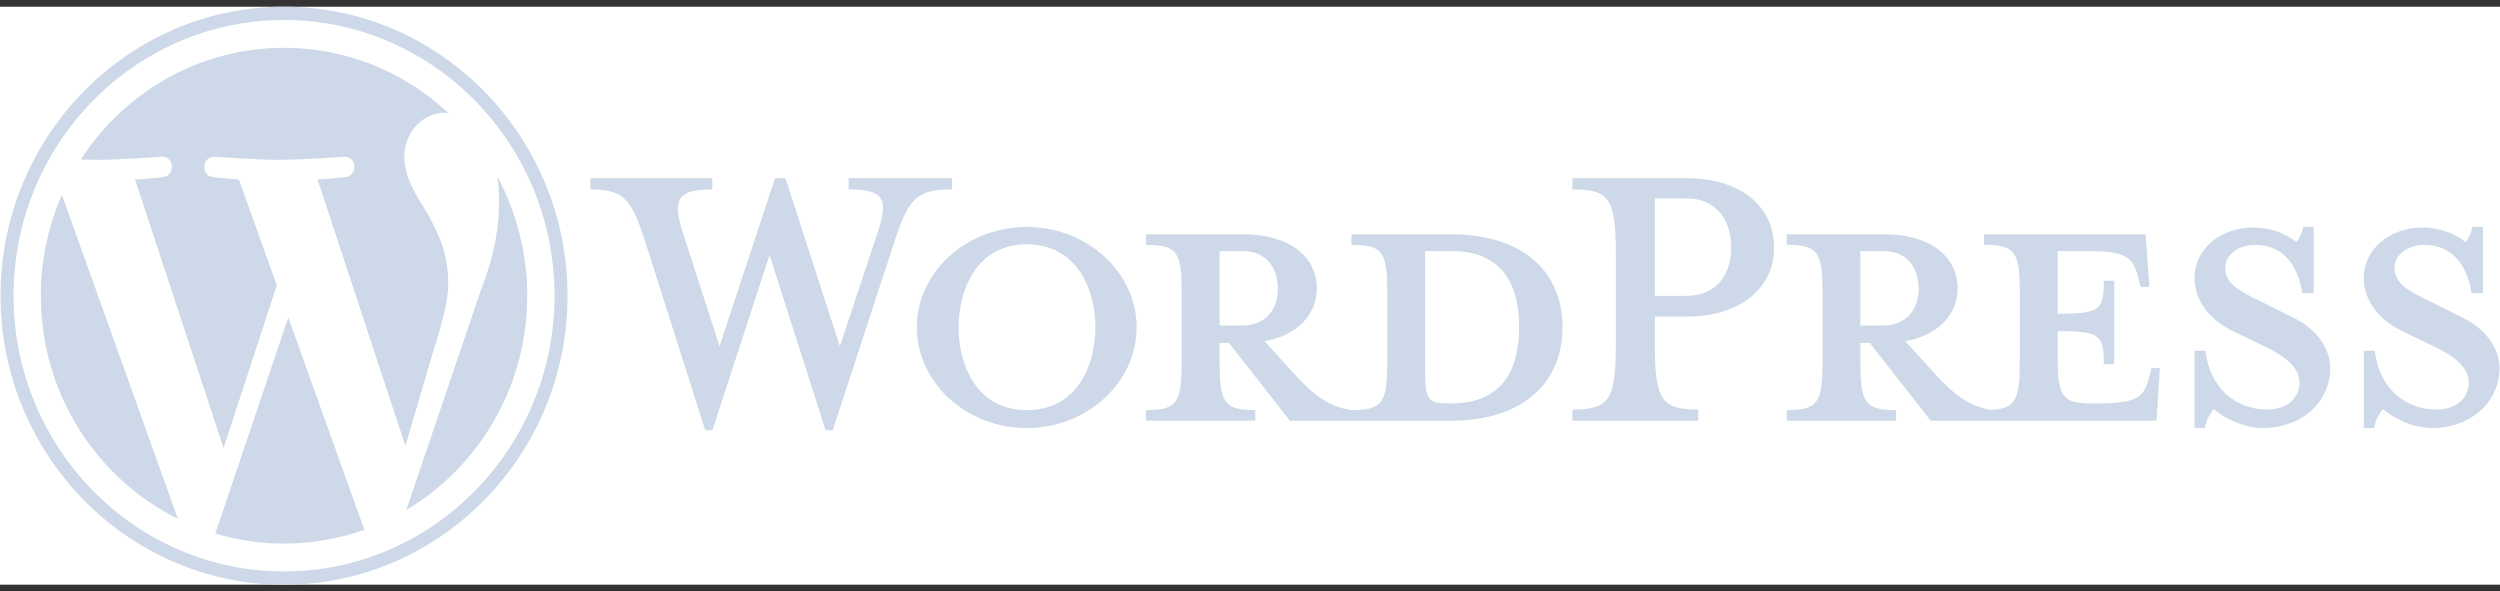 <svg width="186" height="44" viewBox="0 0 186 44" fill="none" xmlns="http://www.w3.org/2000/svg">
<rect x="0" y="0" width="186" height="44" fill="#333333" stroke="none"/>
<g clip-path="url(#clip0_465_9508)">
<rect width="186" height="43" transform="translate(0 0.501)" fill="white"/>
<path d="M107.87 17.427H100.551V18.218C102.84 18.218 103.209 18.718 103.209 21.677V27.012C103.209 29.971 102.841 30.513 100.551 30.513C98.794 30.263 97.608 29.305 95.972 27.47L94.091 25.387C96.626 24.928 97.975 23.303 97.975 21.469C97.975 19.177 96.054 17.427 92.455 17.427H85.26V18.218C87.549 18.218 87.917 18.718 87.917 21.677V27.012C87.917 29.971 87.549 30.513 85.26 30.513V31.305H93.396V30.513C91.107 30.513 90.739 29.971 90.739 27.012V25.512H91.434L95.972 31.305H107.87C113.717 31.305 116.252 28.138 116.252 24.345C116.252 20.552 113.717 17.427 107.87 17.427ZM90.739 24.219V18.677H92.415C94.255 18.677 95.073 19.969 95.073 21.469C95.073 22.928 94.255 24.22 92.415 24.22L90.739 24.219ZM107.993 30.013H107.707C106.235 30.013 106.031 29.638 106.031 27.721V18.677H107.993C112.246 18.677 113.022 21.844 113.022 24.303C113.022 26.845 112.245 30.013 107.993 30.013ZM62.487 25.762L65.308 17.259C66.126 14.8 65.758 14.092 63.142 14.092V13.258H70.828V14.092C68.252 14.092 67.639 14.717 66.617 17.759L61.956 32.013H61.424L57.254 18.968L53.002 32.013H52.47L47.932 17.76C46.95 14.717 46.296 14.093 43.925 14.093V13.259H53.001V14.093C50.589 14.093 49.934 14.676 50.793 17.259L53.533 25.762L57.662 13.259H58.439L62.487 25.762ZM76.388 31.846C71.891 31.846 68.211 28.471 68.211 24.344C68.211 20.26 71.891 16.884 76.388 16.884C80.886 16.884 84.565 20.26 84.565 24.344C84.565 28.471 80.886 31.846 76.388 31.846ZM76.388 18.177C72.627 18.177 71.318 21.635 71.318 24.345C71.318 27.096 72.627 30.513 76.388 30.513C80.191 30.513 81.499 27.096 81.499 24.345C81.499 21.635 80.191 18.177 76.388 18.177Z" fill="#CDD9E8"/>
<path d="M126.35 30.471V31.305H116.987V30.471C119.727 30.471 120.218 29.763 120.218 25.594V18.927C120.218 14.759 119.727 14.092 116.987 14.092V13.258H125.451C129.662 13.258 131.993 15.467 131.993 18.427C131.993 21.302 129.662 23.553 125.451 23.553H123.12V25.594C123.12 29.763 123.611 30.471 126.35 30.471ZM125.451 14.759H123.12V22.011H125.451C127.741 22.011 128.803 20.386 128.803 18.427C128.803 16.426 127.741 14.759 125.451 14.759ZM160.081 27.387L159.877 28.137C159.509 29.513 159.059 30.013 156.156 30.013H155.583C153.457 30.013 153.089 29.513 153.089 26.554V24.637C156.279 24.637 156.524 24.929 156.524 27.096H157.301V20.886H156.524C156.524 23.053 156.279 23.344 153.089 23.344V18.677H155.338C158.241 18.677 158.69 19.177 159.059 20.552L159.264 21.344H159.917L159.631 17.427H147.611V18.218C149.9 18.218 150.268 18.718 150.268 21.677V27.012C150.268 29.719 149.956 30.401 148.151 30.499C146.435 30.231 145.257 29.278 143.646 27.471L141.765 25.387C144.299 24.928 145.649 23.303 145.649 21.469C145.649 19.177 143.727 17.427 140.13 17.427H132.934V18.218C135.223 18.218 135.591 18.718 135.591 21.677V27.012C135.591 29.971 135.224 30.513 132.934 30.513V31.305H141.07V30.513C138.781 30.513 138.413 29.971 138.413 27.012V25.513H139.108L143.646 31.305H160.45L160.696 27.388L160.081 27.387ZM138.412 24.219V18.677H140.088C141.928 18.677 142.746 19.969 142.746 21.469C142.746 22.928 141.928 24.22 140.088 24.22L138.412 24.219ZM168.381 31.846C166.745 31.846 165.314 30.971 164.701 30.429C164.496 30.638 164.129 31.263 164.047 31.846H163.27V26.095H164.088C164.415 28.846 166.295 30.471 168.708 30.471C170.016 30.471 171.079 29.721 171.079 28.471C171.079 27.388 170.139 26.554 168.463 25.762L166.132 24.637C164.496 23.845 163.27 22.469 163.27 20.636C163.27 18.635 165.11 16.927 167.645 16.927C168.994 16.927 170.139 17.427 170.834 18.011C171.038 17.843 171.243 17.385 171.366 16.885H172.143V21.803H171.284C170.997 19.844 169.935 18.219 167.768 18.219C166.623 18.219 165.56 18.885 165.56 19.928C165.56 21.011 166.418 21.595 168.381 22.511L170.629 23.636C172.592 24.595 173.369 26.138 173.369 27.388C173.369 30.013 171.12 31.846 168.381 31.846ZM180.974 31.846C179.338 31.846 177.907 30.971 177.294 30.429C177.089 30.638 176.721 31.263 176.64 31.846H175.863V26.095H176.681C177.008 28.846 178.888 30.471 181.301 30.471C182.609 30.471 183.673 29.721 183.673 28.471C183.673 27.388 182.732 26.554 181.056 25.762L178.725 24.637C177.089 23.845 175.863 22.469 175.863 20.636C175.863 18.635 177.703 16.927 180.238 16.927C181.587 16.927 182.731 17.427 183.427 18.011C183.631 17.843 183.836 17.385 183.958 16.885H184.735V21.803H183.877C183.59 19.844 182.527 18.219 180.361 18.219C179.216 18.219 178.152 18.885 178.152 19.928C178.152 21.011 179.011 21.595 180.974 22.511L183.222 23.636C185.185 24.595 185.961 26.138 185.961 27.388C185.961 30.013 183.712 31.846 180.974 31.846Z" fill="#CDD9E8"/>
<path d="M3.037 22.001C3.037 29.302 7.199 35.61 13.235 38.6L4.604 14.495C3.569 16.856 3.035 19.414 3.037 22.001ZM33.346 21.07C33.346 18.791 32.543 17.212 31.854 15.983C30.937 14.464 30.077 13.177 30.077 11.658C30.077 9.963 31.339 8.384 33.115 8.384C33.196 8.384 33.272 8.395 33.35 8.399C30.131 5.393 25.842 3.557 21.131 3.557C14.81 3.557 9.248 6.863 6.013 11.871C6.437 11.884 6.838 11.893 7.178 11.893C9.07 11.893 12 11.659 12 11.659C12.975 11.6 13.09 13.06 12.116 13.178C12.116 13.178 11.136 13.295 10.045 13.354L16.634 33.332L20.594 21.227L17.774 13.353C16.8 13.295 15.877 13.177 15.877 13.177C14.902 13.119 15.016 11.6 15.991 11.658C15.991 11.658 18.98 11.892 20.758 11.892C22.649 11.892 25.58 11.658 25.58 11.658C26.556 11.6 26.671 13.06 25.696 13.177C25.696 13.177 24.713 13.295 23.625 13.353L30.163 33.18L31.968 27.032C32.751 24.481 33.346 22.649 33.346 21.07Z" fill="#CDD9E8"/>
<path d="M21.449 23.614L16.019 39.694C17.679 40.193 19.401 40.446 21.131 40.446C23.178 40.446 25.209 40.093 27.14 39.4C27.089 39.32 27.046 39.235 27.011 39.146L21.449 23.614ZM37.008 13.152C37.086 13.739 37.13 14.37 37.13 15.048C37.13 16.92 36.787 19.024 35.754 21.655L30.227 37.943C35.607 34.746 39.225 28.805 39.225 22.001C39.23 18.908 38.467 15.864 37.008 13.152Z" fill="#CDD9E8"/>
<path d="M21.132 0.501C9.502 0.501 0.039 10.146 0.039 22C0.039 33.857 9.502 43.501 21.132 43.501C32.762 43.501 42.226 33.857 42.226 22C42.225 10.146 32.762 0.501 21.132 0.501ZM21.132 42.516C10.035 42.516 1.007 33.312 1.007 22C1.007 10.69 10.035 1.487 21.132 1.487C32.228 1.487 41.256 10.69 41.256 22C41.256 33.312 32.228 42.516 21.132 42.516Z" fill="#CDD9E8"/>
</g>
<defs>
<clipPath id="clip0_465_9508">
<rect width="186" height="43" fill="white" transform="translate(0 0.501)"/>
</clipPath>
</defs>
</svg>
